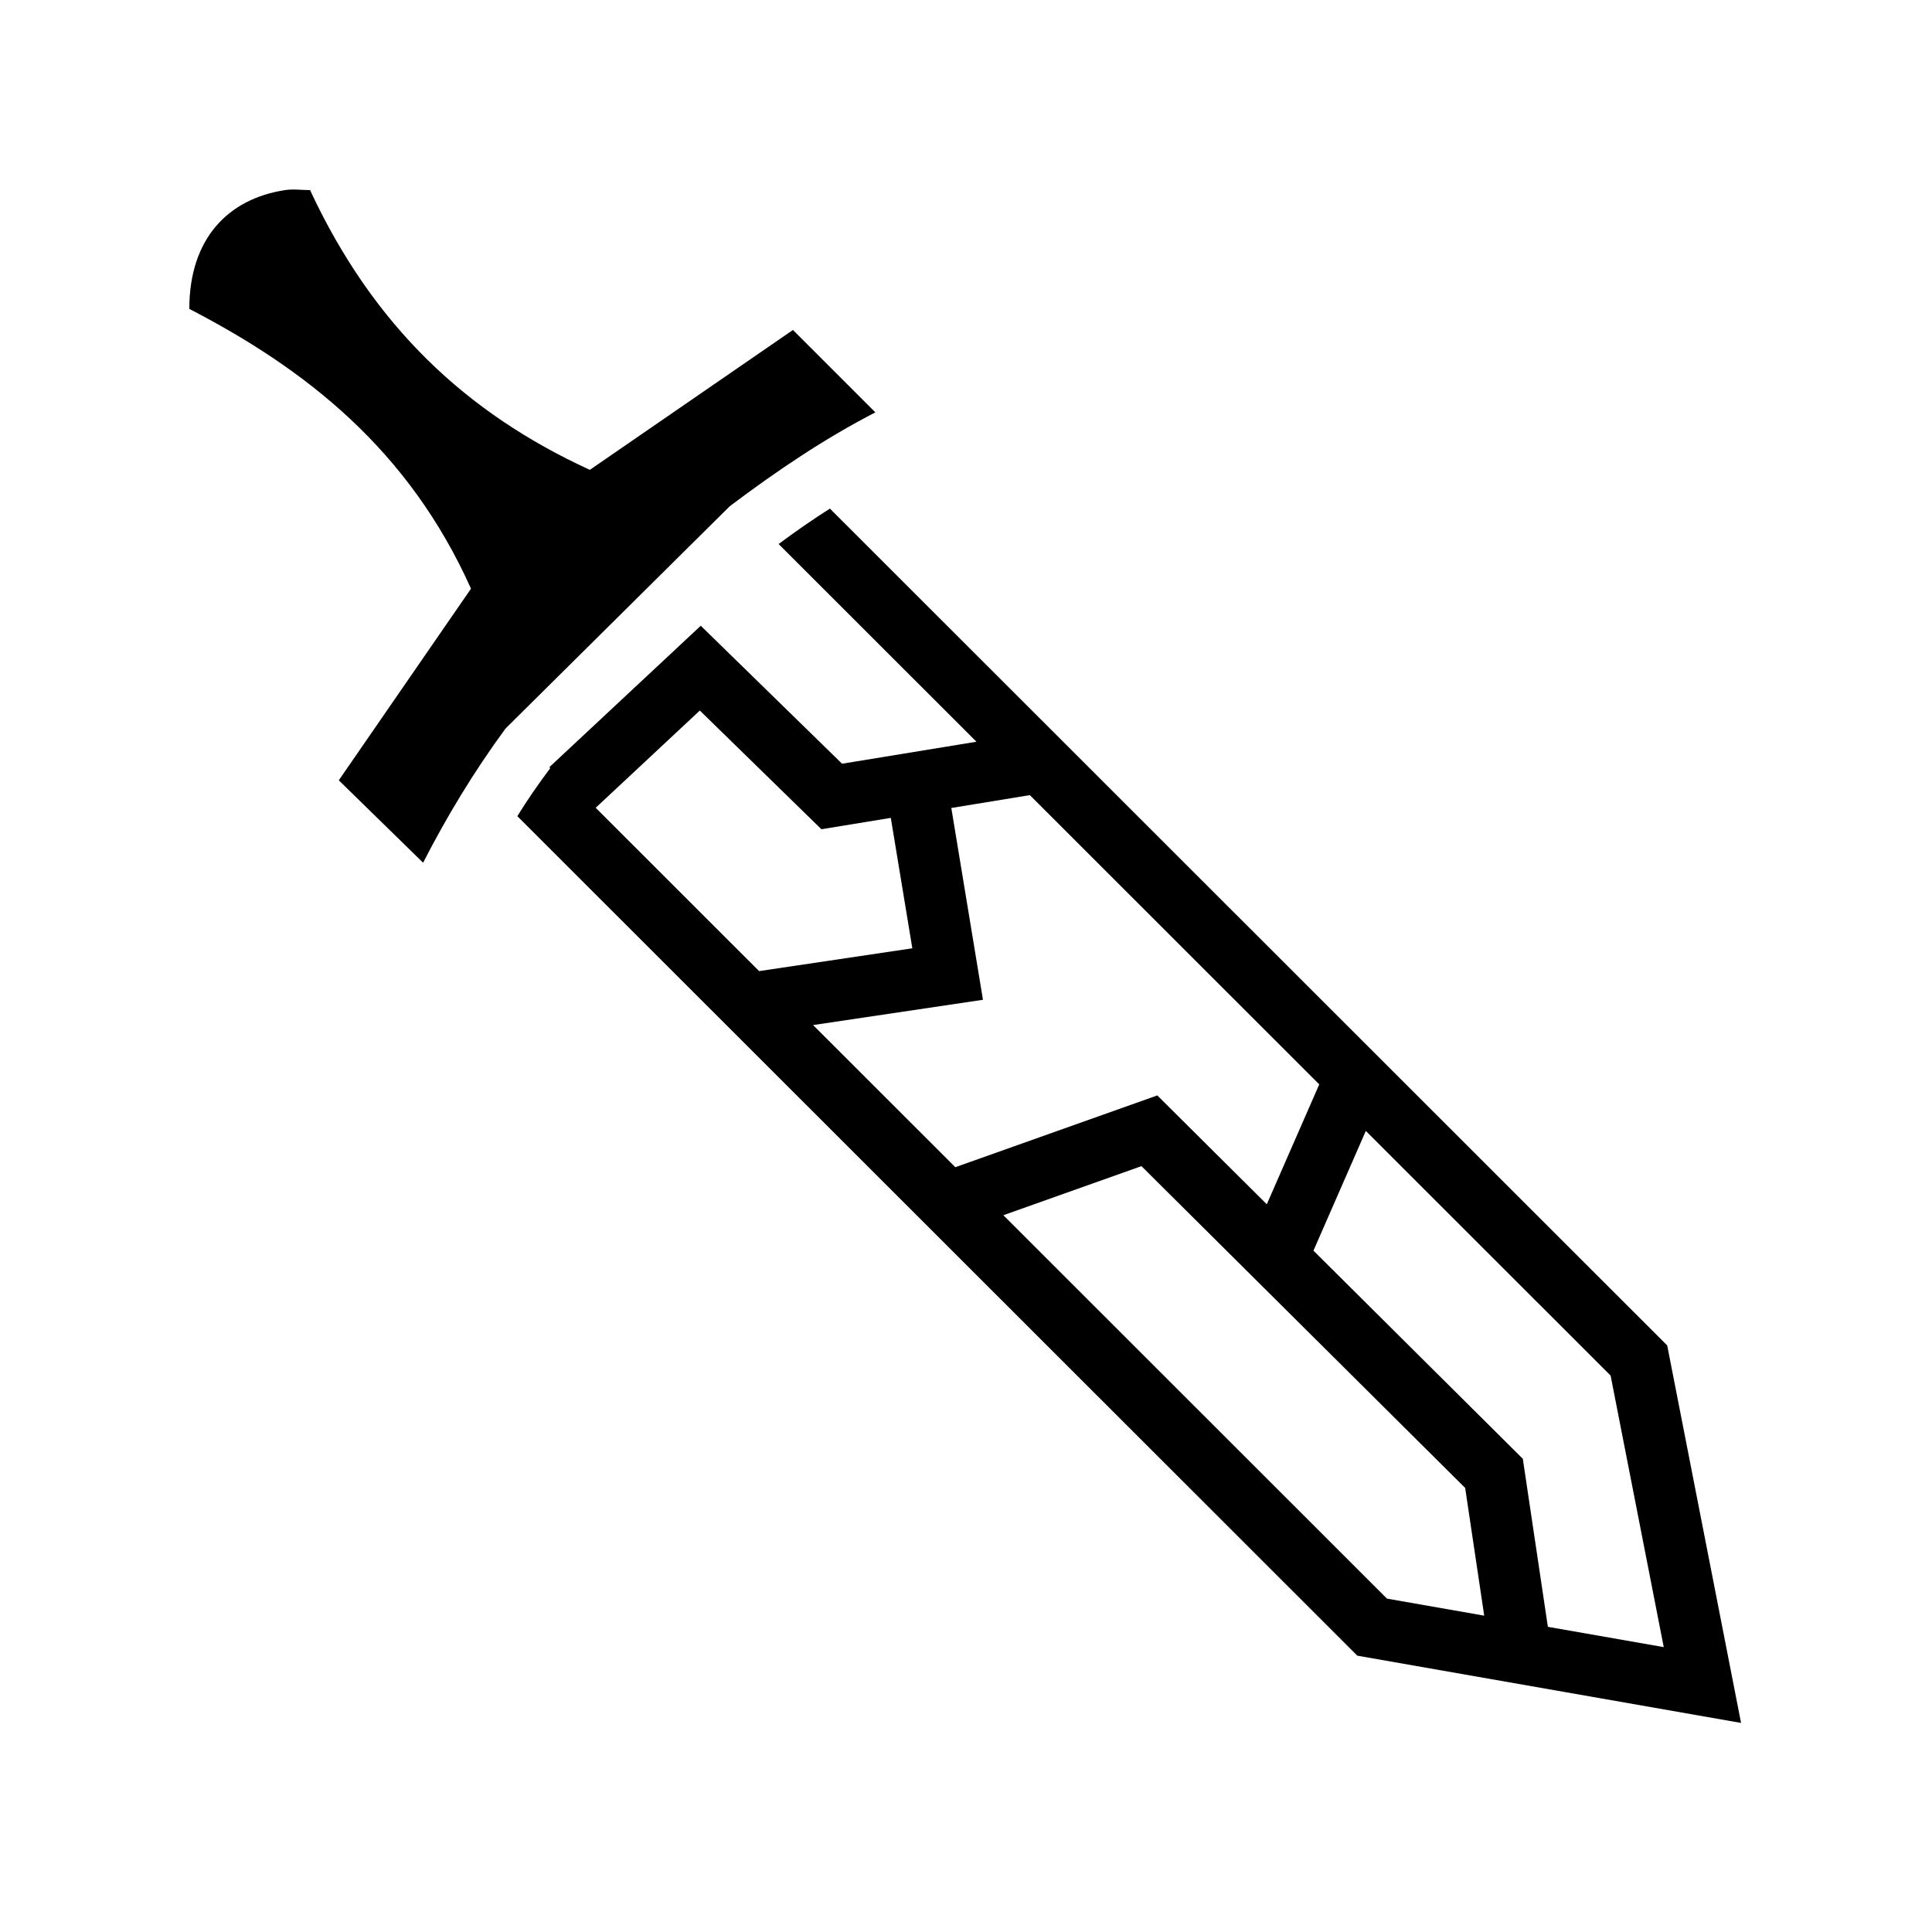 <svg xmlns="http://www.w3.org/2000/svg" width="100%" height="100%" viewBox="0 0 588.8 588.8"><path d="M88.748 57.77c-0.616 0.02-1.23 0.066-1.852 0.16h-0.002c-17.38 2.646-29.2 14.79-29.2 36.208 35.305 18.283 66.755 42.684 85.85 85.266L103.25 237.806l25.697 25.114c7.188-14.017 15.388-27.635 25.113-40.883l68.33-67.746c14.346-10.816 28.963-20.67 44.385-28.615L241.66 100.562l-61.906 42.633C142.16 125.932 113.84 99.448 94.488 57.93c-2.035 0-3.892-0.21-5.74-0.16z m164.18 97.23c-5.02 3.18-10.268 6.81-15.632 10.8l60.284 60.252-40.946 6.702-43.068-42.05-46.137 43.094 0.275 0.295c-3.707 4.943-7.09 9.848-10.035 14.645l255.986 255.85 116.955 20.496L508.1 410.04 252.926 155z m-39.647 61.543l37.054 36.177 21.148-3.46 6.56 39.745-46.695 6.95-49.8-49.774 31.734-29.637z m100.58 25.783l88.198 88.152-15.986 36.54-33.373-33.175-61.554 21.877L247.802 312.4l51.768-7.705-9.645-58.453 23.936-3.916z m102.39 102.338l74.603 74.564 16.193 82.752-35.314-6.19-7.635-51.206-63.808-63.432 15.96-36.488z m-68.38 10.73l98.657 98.074 5.803 38.922-29.635-5.193-116.91-116.846 42.084-14.956z" /></svg>